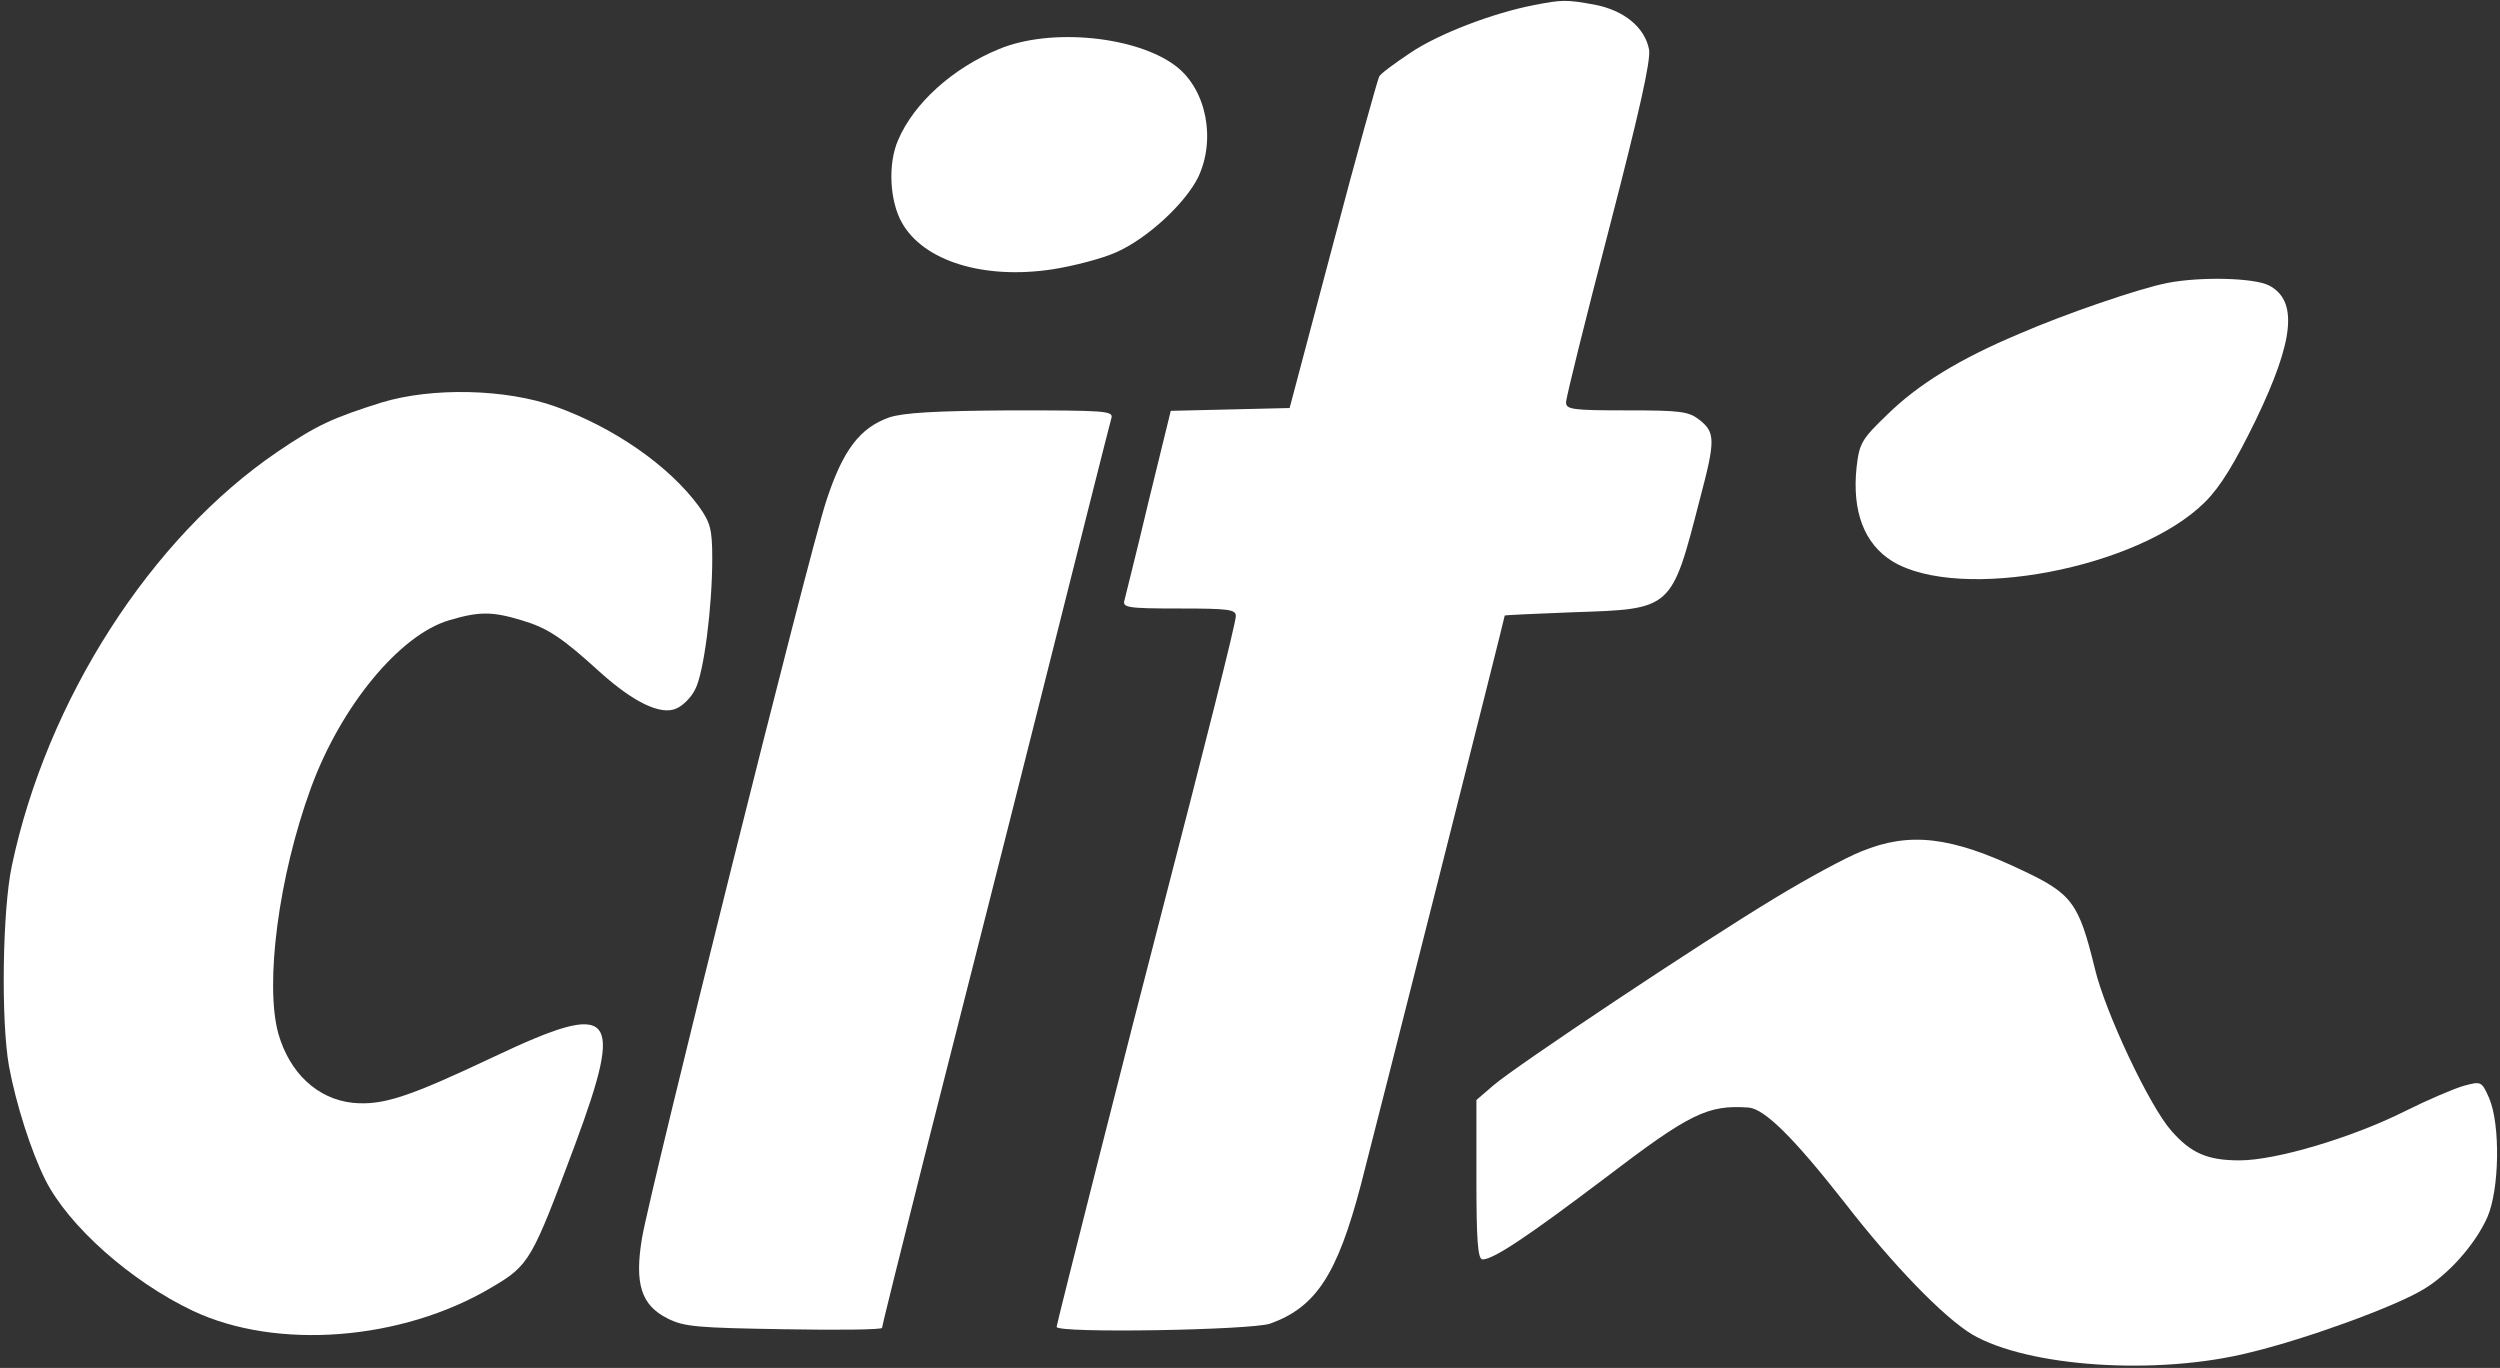 <?xml version="1.0" standalone="no"?>
<!DOCTYPE svg PUBLIC "-//W3C//DTD SVG 20010904//EN"
 "http://www.w3.org/TR/2001/REC-SVG-20010904/DTD/svg10.dtd">
<svg version="1.0" xmlns="http://www.w3.org/2000/svg"
 width="530pt" height="290pt" viewBox="0 0 530 290"
 preserveAspectRatio="xMidYMid meet">

<rect x="0" y="0" width="530" height="290" fill="#333333" stroke="none"/>

<g transform="translate(0,290) scale(0.1,-0.1)"
fill="#ffffff" stroke="none">
<path d="M3251 2889 c-87 -17 -202 -61 -261 -101 -33 -22 -63 -44 -66 -50 -3
-5 -48 -166 -98 -356 l-92 -347 -126 -3 -126 -3 -47 -192 c-25 -106 -49 -200
-51 -209 -5 -16 5 -18 115 -18 106 0 121 -2 121 -16 0 -15 -68 -284 -160 -639
-58 -222 -220 -862 -220 -868 0 -14 413 -7 453 7 97 35 142 104 192 294 31
119 305 1202 305 1207 0 1 65 4 144 7 212 7 209 4 270 241 33 124 32 140 0
166 -24 19 -40 21 -155 21 -116 0 -129 2 -129 17 0 10 41 175 91 367 64 247
89 358 85 381 -9 47 -53 83 -115 95 -61 11 -68 11 -130 -1z"/>
<path d="M2118 2796 c-98 -40 -181 -115 -214 -193 -22 -50 -18 -129 8 -175 46
-82 174 -121 319 -99 45 7 106 23 135 36 66 29 146 103 174 159 38 80 18 185
-46 235 -82 64 -266 83 -376 37z"/>
<path d="M4594 2300 c-60 -12 -215 -65 -314 -108 -126 -53 -214 -107 -279
-171 -54 -52 -59 -60 -65 -111 -10 -94 16 -163 76 -200 143 -87 522 -15 663
126 33 33 63 83 107 173 82 170 90 254 28 286 -32 16 -144 19 -216 5z"/>
<path d="M810 2047 c-105 -33 -138 -48 -222 -105 -268 -182 -489 -526 -563
-878 -20 -95 -23 -328 -6 -424 15 -81 47 -181 77 -241 49 -98 182 -216 313
-278 178 -84 443 -63 632 49 82 48 86 57 178 303 105 283 83 307 -169 188
-184 -87 -238 -105 -302 -99 -75 8 -134 63 -158 147 -29 106 1 334 69 520 63
173 188 325 293 356 64 19 91 19 154 0 54 -16 85 -36 165 -109 72 -65 130 -93
163 -78 14 6 32 24 40 41 18 34 36 173 36 277 0 62 -4 76 -28 110 -63 86 -179
167 -304 212 -106 38 -262 41 -368 9z"/>
<path d="M1885 2015 c-62 -22 -98 -69 -133 -176 -36 -107 -373 -1458 -391
-1564 -16 -96 -2 -142 54 -170 35 -18 64 -20 248 -23 114 -2 207 -1 207 3 0 4
40 165 89 359 49 193 158 621 241 951 83 330 153 608 156 618 5 16 -10 17
-213 17 -161 -1 -228 -5 -258 -15z"/>
<path d="M3946 1095 c-33 -13 -114 -57 -180 -97 -158 -95 -554 -359 -600 -399
l-36 -31 0 -169 c0 -129 3 -169 13 -169 23 0 95 48 259 172 181 138 218 156
305 150 34 -3 95 -63 204 -202 103 -133 210 -243 270 -279 118 -69 392 -88
590 -38 120 29 303 96 364 132 54 31 112 96 138 154 26 59 28 197 4 253 -16
36 -17 36 -54 26 -21 -6 -77 -30 -125 -54 -112 -56 -273 -104 -350 -104 -68 0
-103 15 -145 63 -46 52 -140 251 -162 344 -34 139 -48 158 -154 208 -151 72
-239 82 -341 40z"/>
</g>
</svg>

